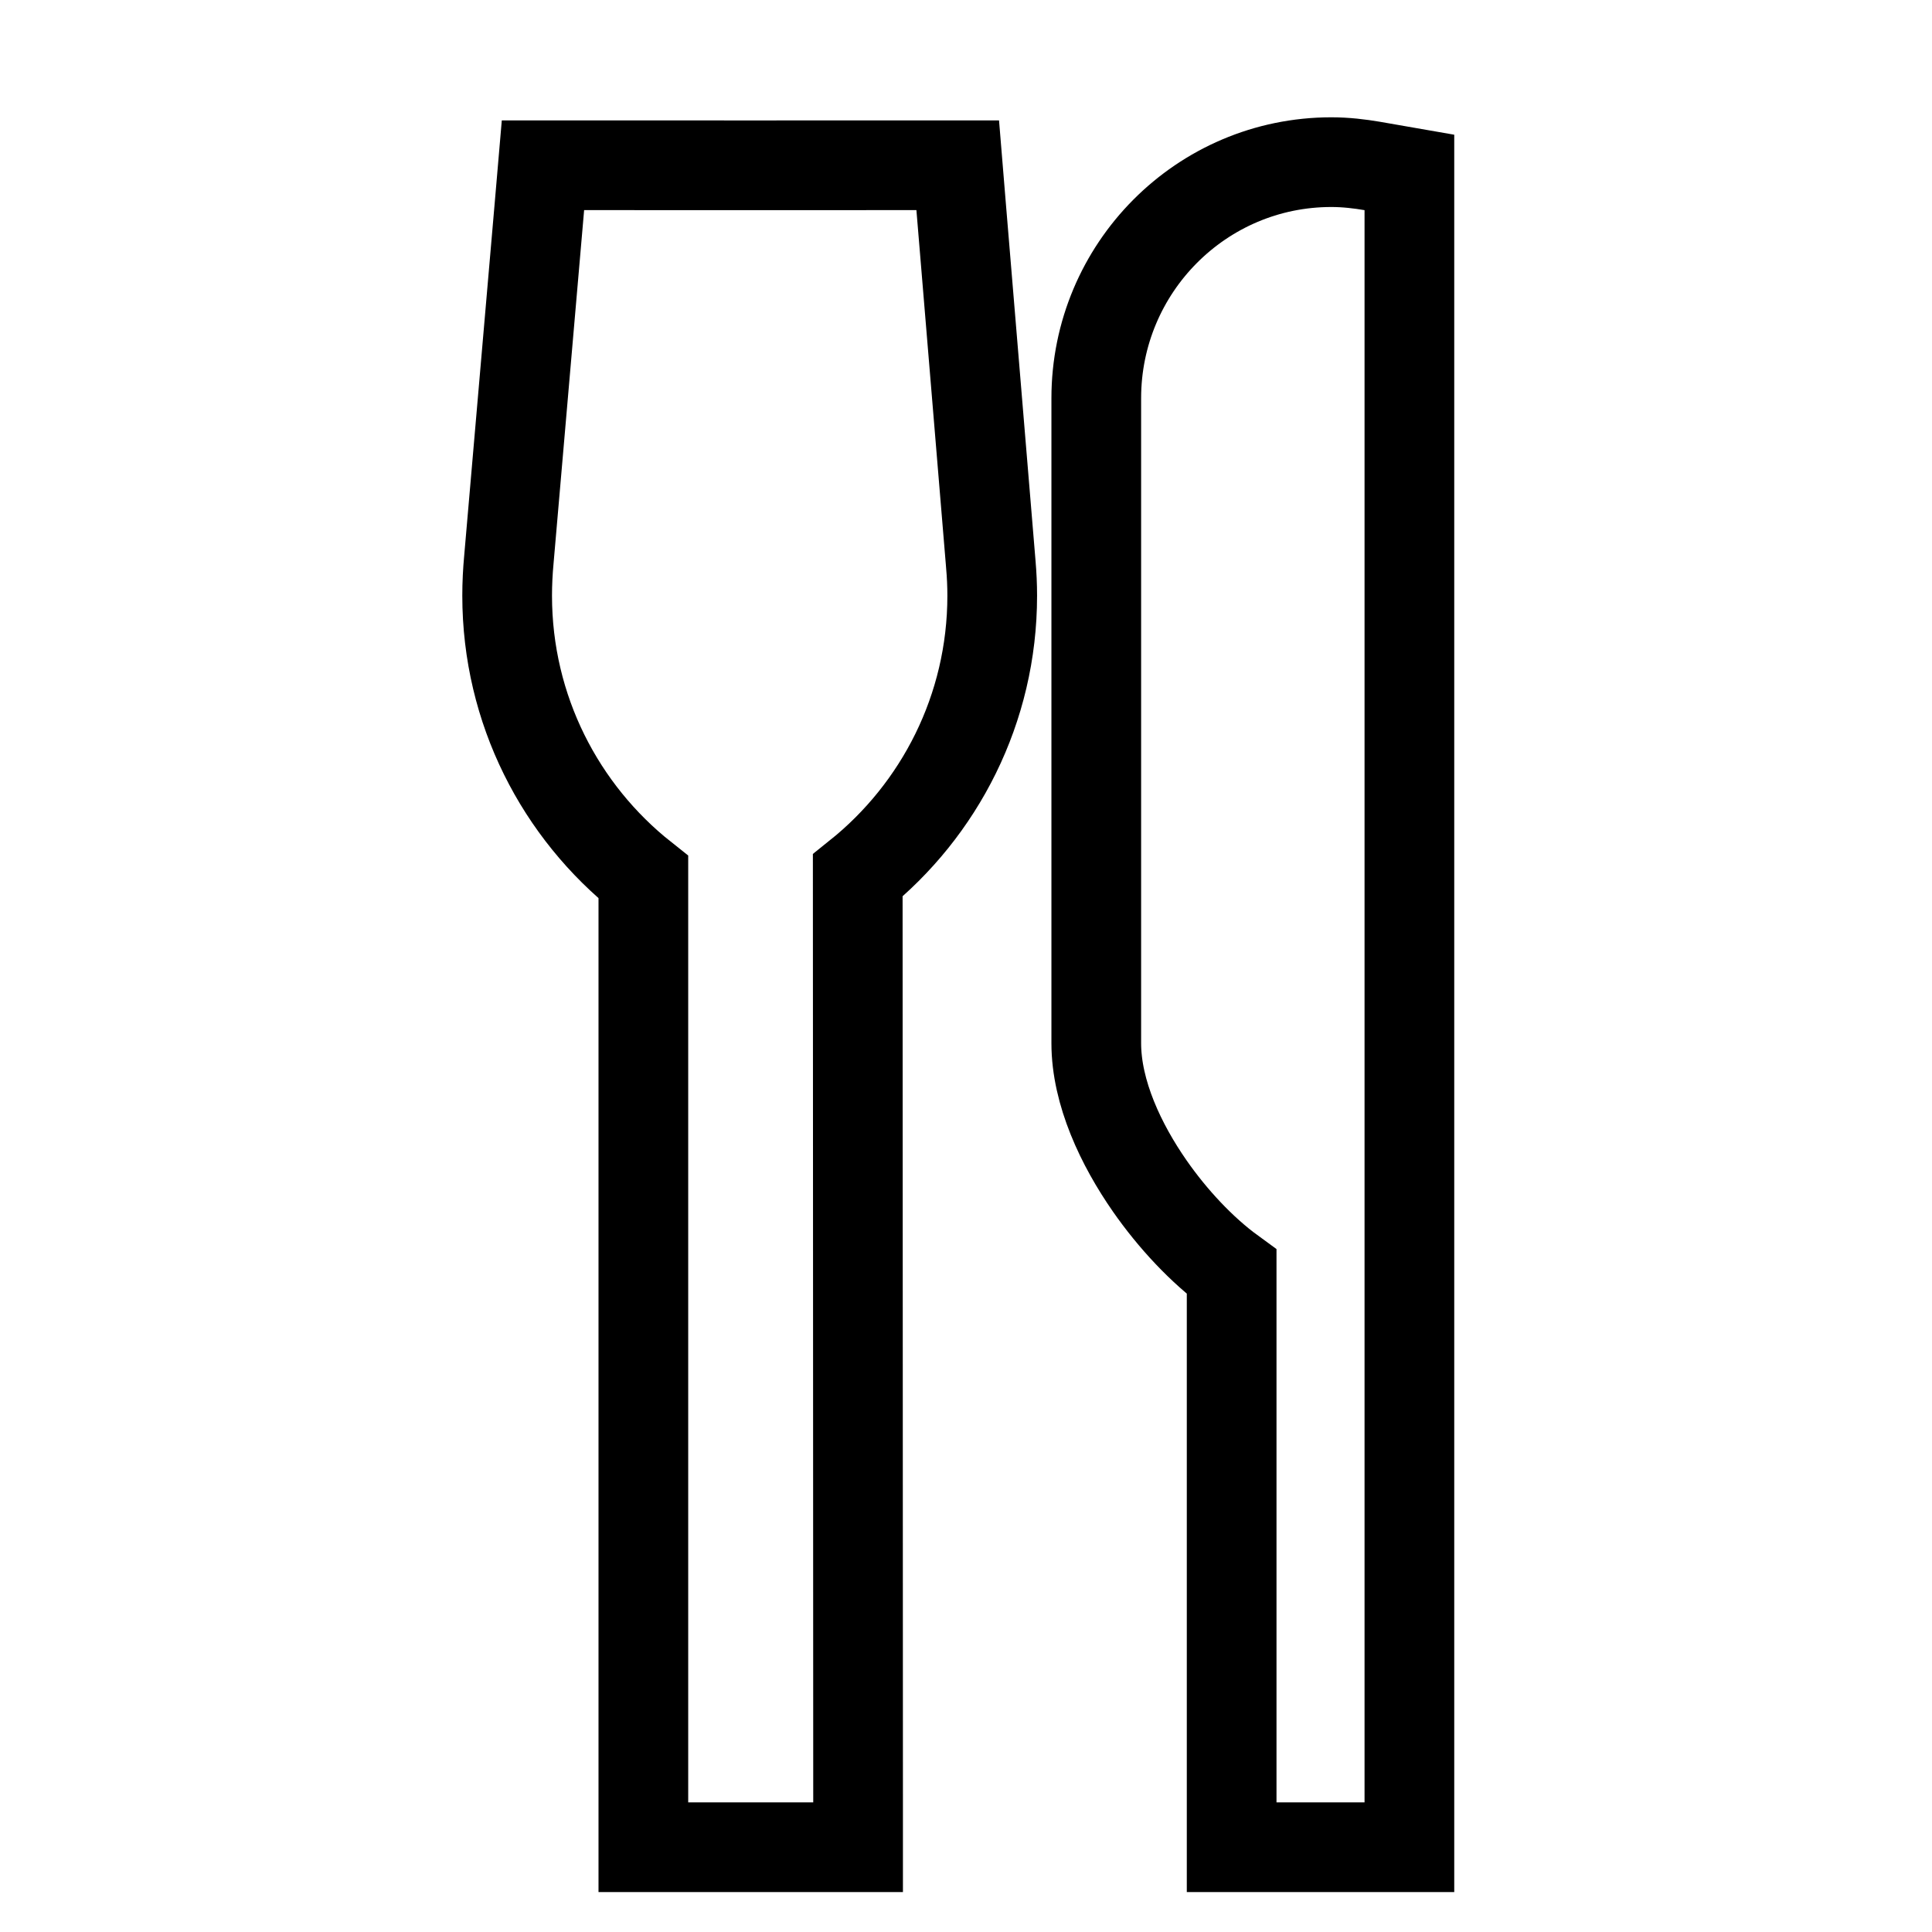 <svg width="28" height="28" viewBox="0 0 28 28" fill="none" xmlns="http://www.w3.org/2000/svg">
<path d="M17.85 26.121V26.771H18.5H19.776H20.426V26.121V3.046V2.499L19.886 2.405C19.709 2.375 19.507 2.35 19.295 2.35C17.411 2.35 15.888 3.885 15.888 5.772V15.118C15.888 15.839 16.25 16.595 16.663 17.188C16.996 17.666 17.418 18.118 17.85 18.433V26.121Z" stroke="black" stroke-width="1.3"/>
<path d="M11.904 2.396H11.204H11.193H10.554H10.543H9.844V2.395H9.194H8.466H7.869L7.818 2.989L7.375 8.109C7.359 8.281 7.35 8.456 7.35 8.633C7.35 10.287 8.124 11.762 9.324 12.713V26.121V26.771H9.974H11.786H12.436L12.436 26.12L12.431 12.688C13.616 11.739 14.38 10.275 14.38 8.633C14.38 8.482 14.373 8.33 14.36 8.182C14.36 8.182 14.36 8.181 14.36 8.181L13.929 2.991L13.88 2.395H13.281H12.554H11.904V2.396Z" stroke="black" stroke-width="1.3"/>
</svg>

